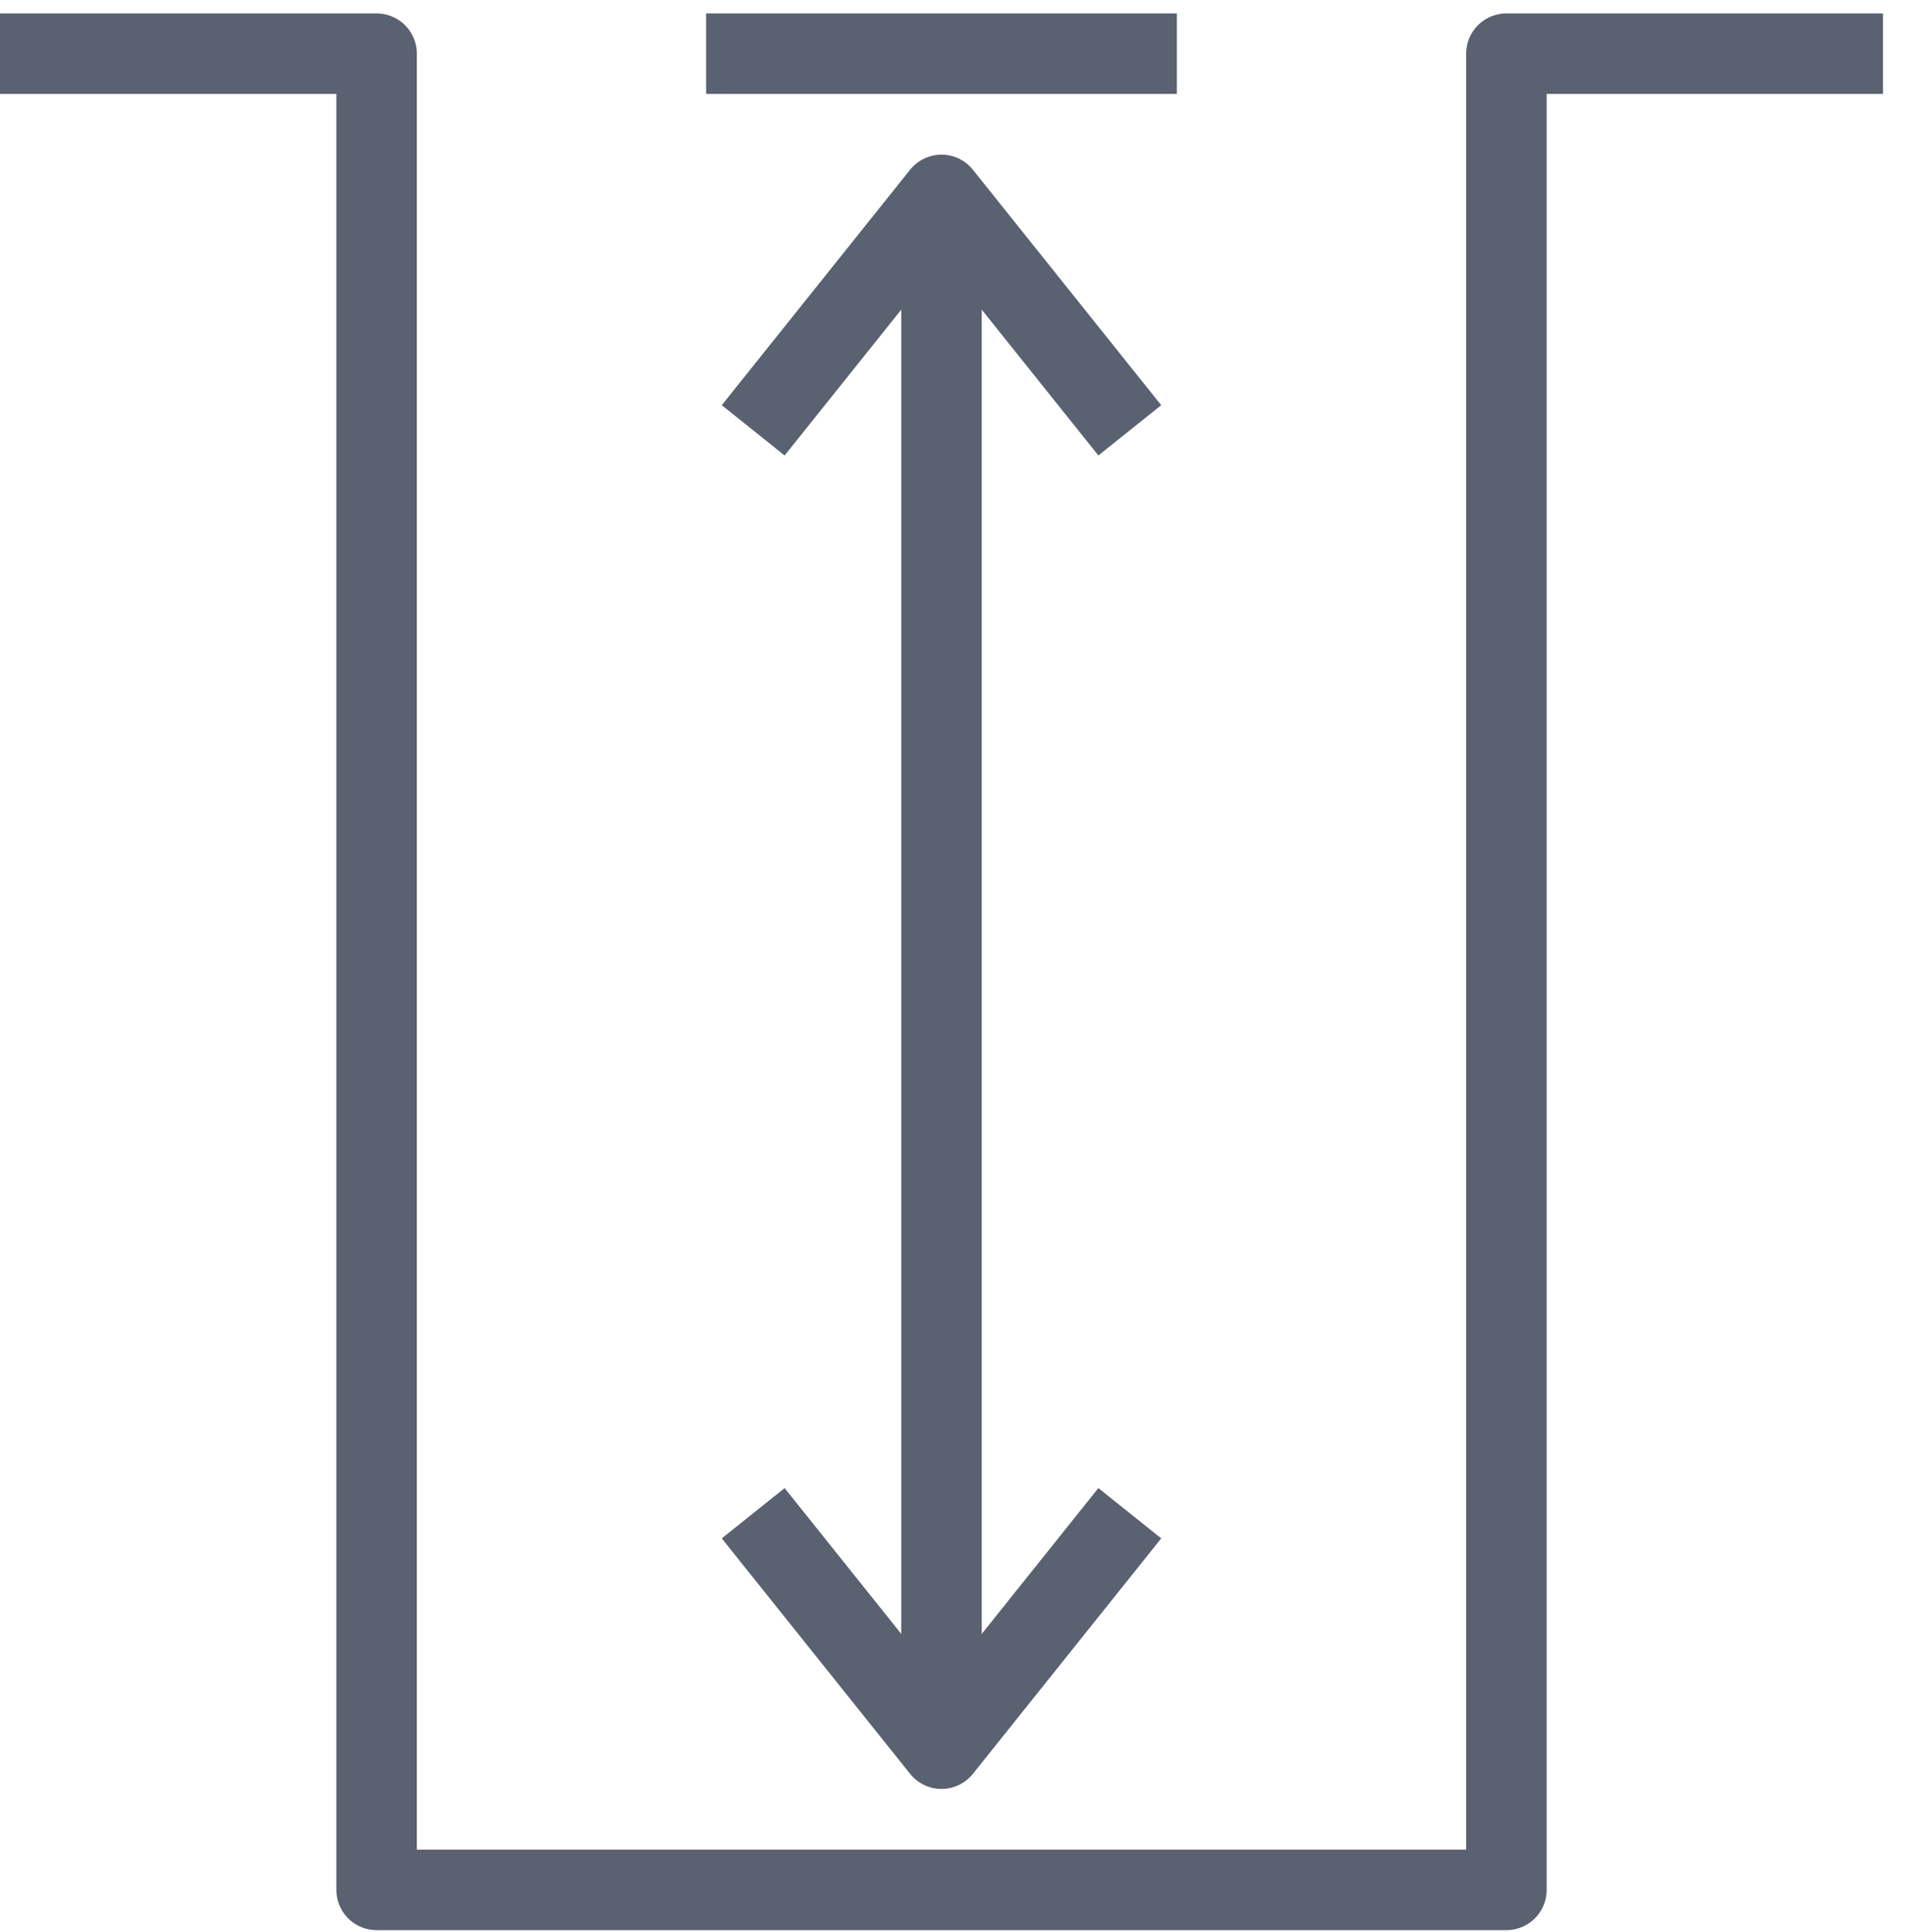 <svg width="71" height="72" viewBox="0 0 71 72" fill="none" xmlns="http://www.w3.org/2000/svg">
<path d="M35.09 63.407V7.263" stroke="#5A6171" stroke-width="3" stroke-linejoin="round"/>
<path d="M28.072 16.036L35.09 7.263L42.108 16.036" stroke="#5A6171" stroke-width="3" stroke-linejoin="round"/>
<path d="M28.072 56.389L35.09 65.162L42.108 56.389" stroke="#5A6171" stroke-width="3" stroke-linejoin="round"/>
<path d="M70.18 2H56.144V70.425H14.036V2H0" stroke="#5A6171" stroke-width="3" stroke-linejoin="round"/>
<path d="M26.317 2H43.862" stroke="#5A6171" stroke-width="3" stroke-linejoin="round"/>
</svg>
